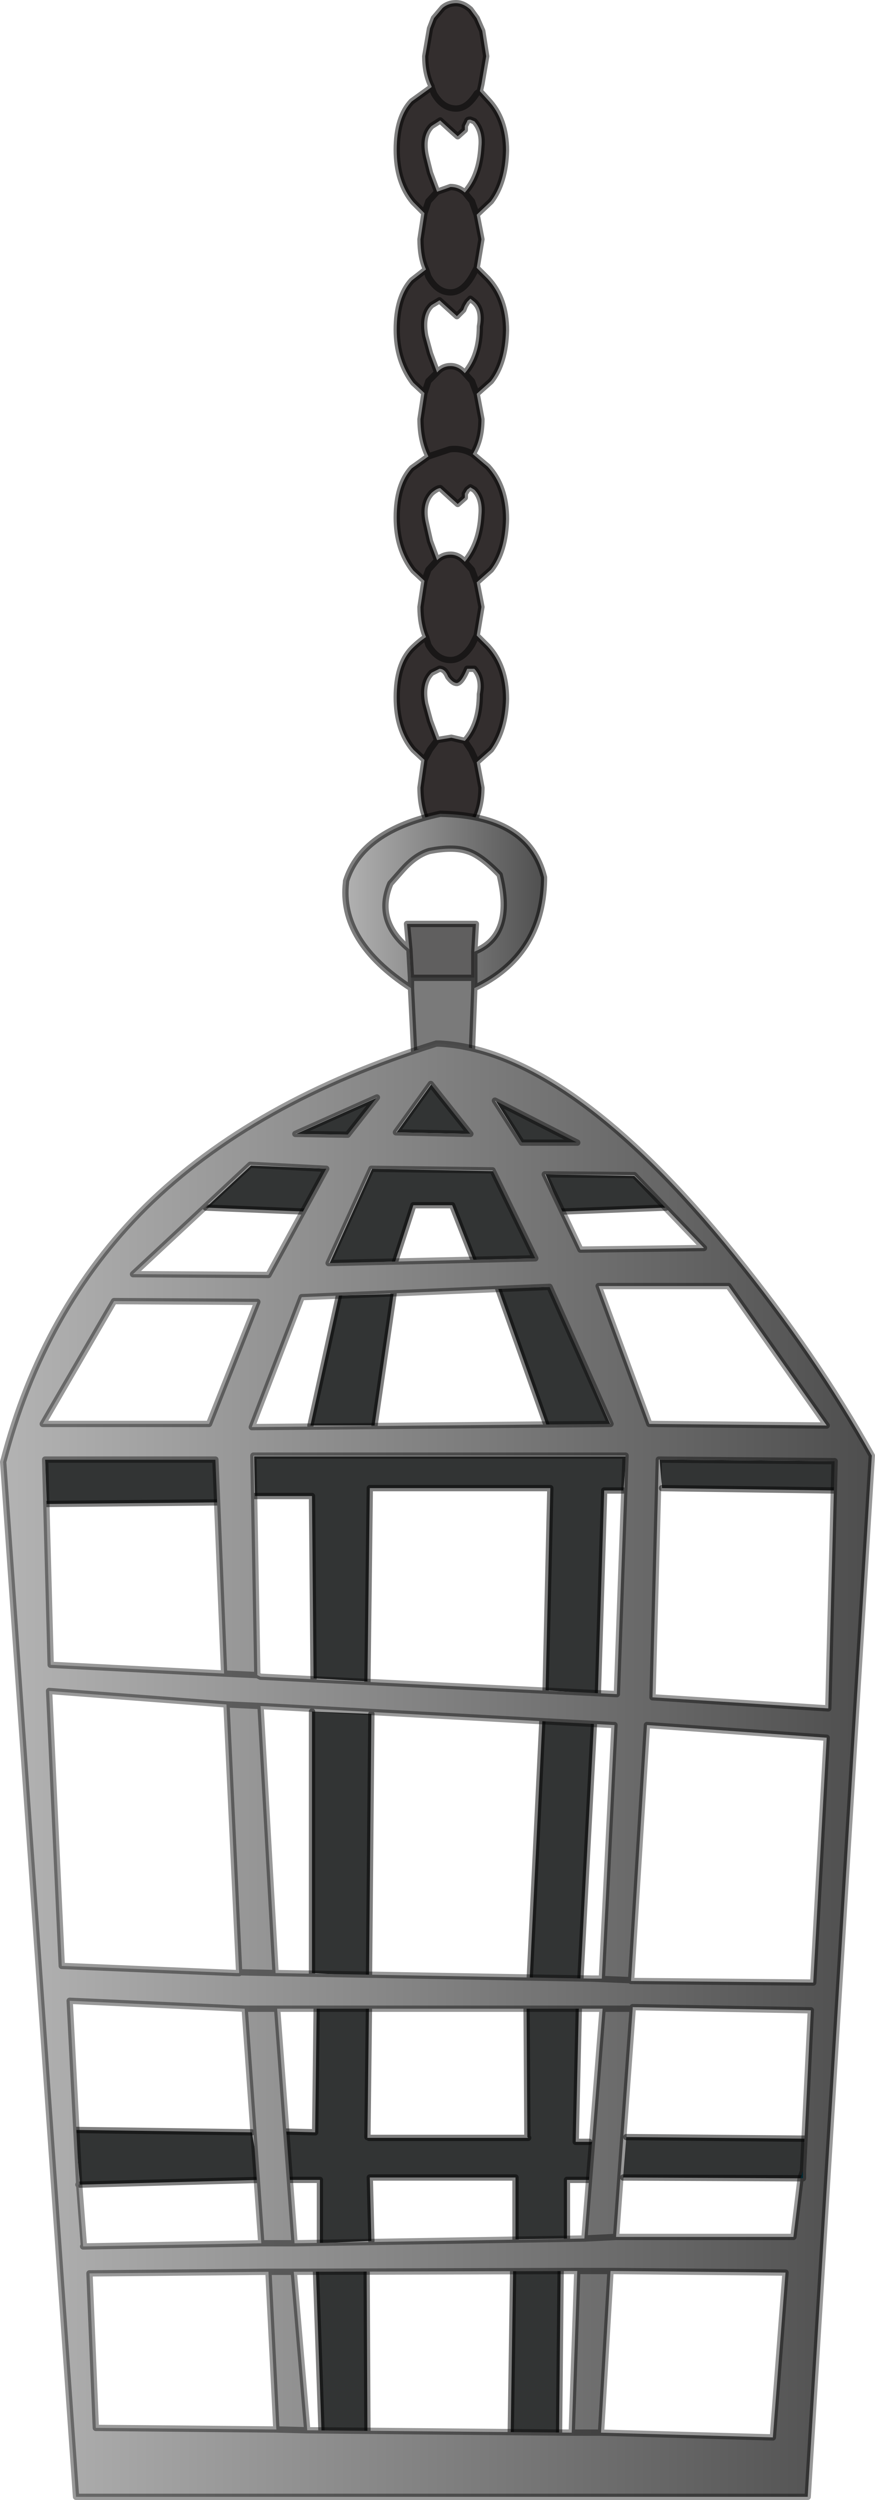 <?xml version="1.0" encoding="UTF-8" standalone="no"?>
<svg xmlns:xlink="http://www.w3.org/1999/xlink" height="157.75px" width="55.25px" xmlns="http://www.w3.org/2000/svg">
  <g transform="matrix(1.0, 0.0, 0.0, 1.0, 28.1, 0.2)">
    <use height="157.75" transform="matrix(1.0, 0.0, 0.0, 1.0, -28.1, -0.2)" width="55.25" xlink:href="#decoration158-shape0"/>
    <use height="4.6" id="decoration158-B" transform="matrix(1.319, 0.0, 0.0, 1.0, -23.7, 152.65)" width="35.4" xlink:href="#decoration158-sprite0"/>
  </g>
  <defs>
    <g id="decoration158-shape0" transform="matrix(1.0, 0.0, 0.0, 1.0, 28.1, 0.2)">
      <path d="M2.6 3.35 L2.3 5.1 2.2 5.55 2.7 6.1 Q3.85 7.3 3.85 9.3 3.8 11.3 2.9 12.5 L2.0 13.35 2.3 14.9 2.0 16.7 2.7 17.4 Q3.85 18.65 3.85 20.65 3.8 22.7 2.9 23.85 L2.0 24.65 2.3 26.25 Q2.3 27.55 1.75 28.45 L2.7 29.25 Q3.85 30.5 3.85 32.55 3.8 34.6 2.9 35.75 L2.0 36.55 2.3 38.1 2.0 39.9 2.7 40.6 Q3.85 41.85 3.85 43.9 3.8 45.85 2.9 47.1 L2.0 47.9 2.3 49.5 Q2.3 50.85 1.7 51.8 1.1 52.8 0.35 52.8 -0.5 52.8 -1.05 51.8 -1.55 50.85 -1.55 49.5 L-1.3 47.75 -2.0 47.1 Q-3.05 45.85 -3.05 43.8 -3.05 41.75 -2.1 40.75 -1.65 40.3 -1.2 40.0 -1.55 39.2 -1.55 38.1 L-1.3 36.45 -2.0 35.8 Q-3.05 34.45 -3.05 32.45 -3.05 30.4 -2.1 29.35 L-1.05 28.6 Q-1.55 27.6 -1.55 26.25 L-1.3 24.6 -2.0 23.95 Q-3.05 22.55 -3.05 20.6 -3.05 18.55 -2.1 17.5 L-1.2 16.8 Q-1.55 16.05 -1.55 14.9 L-1.3 13.25 -2.0 12.55 Q-3.05 11.3 -3.05 9.25 -3.05 7.2 -2.1 6.2 L-0.85 5.3 -0.85 5.25 Q-1.25 4.45 -1.25 3.35 L-0.95 1.6 -0.7 0.95 -0.15 0.3 Q0.2 0.0 0.7 0.0 1.15 0.0 1.6 0.4 L2.0 0.95 2.35 1.75 2.6 3.35 M-0.85 5.3 L-0.7 5.7 Q-0.15 6.65 0.7 6.65 1.4 6.65 2.0 5.7 L2.2 5.55 2.0 5.7 Q1.4 6.65 0.7 6.65 -0.15 6.65 -0.7 5.7 L-0.85 5.3 M1.85 7.45 L1.6 7.35 Q1.4 7.35 1.4 7.45 L1.25 7.75 1.25 8.0 0.8 8.4 0.3 7.95 -0.3 7.4 -0.85 7.75 Q-1.5 8.4 -1.2 9.7 L-0.95 10.7 -0.5 11.9 0.35 11.6 Q0.85 11.6 1.25 11.95 2.2 10.9 2.3 9.05 2.4 8.05 1.85 7.45 M2.0 13.35 L1.7 12.5 1.25 11.95 1.7 12.5 2.0 13.35 M-1.2 16.8 L-1.05 17.25 Q-0.5 18.25 0.35 18.25 1.1 18.25 1.7 17.25 L2.0 16.7 1.7 17.25 Q1.1 18.25 0.35 18.25 -0.5 18.25 -1.05 17.25 L-1.2 16.8 M1.6 18.65 L1.4 18.85 1.25 19.1 1.15 19.35 0.75 19.75 0.2 19.25 -0.35 18.75 -0.85 19.05 Q-1.5 19.65 -1.25 21.0 L-0.95 22.1 -0.5 23.3 Q-0.15 22.9 0.35 22.9 0.85 22.9 1.25 23.35 2.2 22.25 2.2 20.4 2.4 19.35 1.85 18.85 L1.6 18.65 M2.0 24.65 L1.7 23.85 1.25 23.35 1.7 23.85 2.0 24.65 M1.4 30.7 L1.25 30.95 1.25 31.2 0.8 31.6 0.3 31.15 -0.3 30.6 Q-0.5 30.6 -0.85 30.9 -1.5 31.6 -1.2 32.85 L-0.95 33.95 -0.5 35.15 Q-0.15 34.8 0.35 34.8 0.85 34.8 1.25 35.25 2.2 34.1 2.3 32.3 2.4 31.25 1.85 30.7 L1.6 30.55 1.4 30.7 M2.0 36.55 L1.7 35.75 1.25 35.25 1.7 35.75 2.0 36.55 M-1.05 28.6 L0.3 28.15 Q1.05 28.05 1.75 28.45 1.05 28.05 0.3 28.15 L-1.05 28.6 M0.2 42.5 Q0.0 42.0 -0.35 42.0 L-0.85 42.25 Q-1.5 42.9 -1.25 44.2 L-0.95 45.3 -0.5 46.5 0.4 46.35 1.25 46.55 Q2.2 45.5 2.2 43.6 2.4 42.6 1.85 42.0 L1.4 42.0 Q1.05 42.85 0.75 42.9 0.5 42.9 0.2 42.5 M-0.5 46.5 L-0.95 47.1 -1.3 47.75 -0.95 47.1 -0.5 46.5 M-0.5 35.15 L-1.05 35.75 -1.3 36.45 -1.05 35.75 -0.5 35.15 M-0.5 23.3 L-1.05 23.85 -1.3 24.6 -1.05 23.85 -0.5 23.3 M-0.5 11.9 L-1.05 12.5 -1.3 13.25 -1.05 12.5 -0.5 11.9 M2.0 47.9 L1.65 47.15 1.25 46.55 1.65 47.15 2.0 47.9 M-1.2 40.0 L-1.05 40.5 Q-0.5 41.45 0.35 41.45 1.1 41.45 1.7 40.5 L2.0 39.9 1.7 40.5 Q1.1 41.45 0.35 41.45 -0.5 41.45 -1.05 40.5 L-1.2 40.0" fill="#312c2c" fill-opacity="0.988" fill-rule="evenodd" stroke="none"/>
      <path d="M2.6 3.35 L2.3 5.1 2.2 5.55 2.7 6.1 Q3.85 7.3 3.85 9.3 3.8 11.3 2.9 12.5 L2.0 13.35 2.3 14.9 2.0 16.7 2.7 17.4 Q3.85 18.65 3.85 20.65 3.8 22.7 2.9 23.85 L2.0 24.65 2.3 26.25 Q2.3 27.55 1.75 28.45 L2.7 29.25 Q3.85 30.5 3.85 32.55 3.8 34.6 2.9 35.75 L2.0 36.55 2.3 38.1 2.0 39.9 2.7 40.6 Q3.85 41.85 3.85 43.9 3.8 45.85 2.9 47.1 L2.0 47.9 2.3 49.5 Q2.3 50.85 1.7 51.8 1.1 52.8 0.35 52.8 -0.5 52.8 -1.05 51.8 -1.55 50.85 -1.55 49.5 L-1.3 47.75 -2.0 47.1 Q-3.05 45.85 -3.05 43.8 -3.05 41.75 -2.1 40.75 -1.65 40.3 -1.2 40.0 -1.55 39.2 -1.55 38.1 L-1.3 36.45 -2.0 35.8 Q-3.05 34.45 -3.05 32.45 -3.05 30.4 -2.1 29.35 L-1.05 28.6 Q-1.55 27.6 -1.55 26.25 L-1.3 24.6 -2.0 23.95 Q-3.05 22.55 -3.05 20.6 -3.05 18.55 -2.1 17.5 L-1.2 16.8 Q-1.55 16.05 -1.55 14.9 L-1.3 13.25 -2.0 12.55 Q-3.05 11.3 -3.05 9.25 -3.05 7.2 -2.1 6.2 L-0.85 5.3 -0.85 5.25 Q-1.25 4.45 -1.25 3.35 L-0.95 1.6 -0.7 0.95 -0.15 0.3 Q0.2 0.0 0.7 0.0 1.15 0.0 1.6 0.4 L2.0 0.95 2.35 1.75 2.6 3.35 M2.2 5.55 L2.0 5.7 Q1.4 6.65 0.7 6.65 -0.15 6.65 -0.7 5.7 L-0.85 5.3 M1.85 7.45 L1.6 7.35 Q1.4 7.35 1.4 7.45 L1.25 7.75 1.25 8.0 0.8 8.4 0.3 7.95 -0.3 7.4 -0.85 7.75 Q-1.5 8.4 -1.2 9.7 L-0.95 10.7 -0.5 11.9 0.35 11.6 Q0.85 11.6 1.25 11.95 2.2 10.9 2.3 9.05 2.4 8.05 1.85 7.45 M2.0 16.7 L1.7 17.25 Q1.1 18.25 0.35 18.25 -0.5 18.25 -1.05 17.25 L-1.2 16.8 M1.25 11.95 L1.7 12.5 2.0 13.35 M1.6 18.65 L1.4 18.85 1.25 19.1 1.15 19.35 0.75 19.75 0.2 19.25 -0.35 18.75 -0.85 19.05 Q-1.5 19.65 -1.25 21.0 L-0.95 22.1 -0.5 23.3 Q-0.15 22.9 0.35 22.9 0.85 22.9 1.25 23.35 2.2 22.25 2.2 20.4 2.4 19.35 1.85 18.85 L1.6 18.65 M1.25 23.35 L1.7 23.85 2.0 24.65 M1.4 30.7 L1.25 30.95 1.25 31.2 0.8 31.6 0.3 31.15 -0.3 30.6 Q-0.5 30.6 -0.85 30.9 -1.5 31.6 -1.2 32.85 L-0.95 33.95 -0.5 35.15 Q-0.15 34.8 0.35 34.8 0.85 34.8 1.25 35.25 2.2 34.1 2.3 32.3 2.4 31.25 1.85 30.7 L1.6 30.55 1.4 30.7 M1.75 28.45 Q1.05 28.05 0.3 28.15 L-1.05 28.6 M1.25 35.25 L1.7 35.75 2.0 36.55 M0.2 42.5 Q0.0 42.0 -0.35 42.0 L-0.85 42.25 Q-1.5 42.9 -1.25 44.2 L-0.95 45.3 -0.5 46.5 0.4 46.35 1.25 46.55 Q2.2 45.5 2.2 43.6 2.4 42.6 1.85 42.0 L1.4 42.0 Q1.05 42.85 0.75 42.9 0.5 42.9 0.2 42.5 M2.0 39.9 L1.7 40.5 Q1.1 41.45 0.35 41.45 -0.5 41.45 -1.05 40.5 L-1.2 40.0 M1.25 46.55 L1.65 47.15 2.0 47.9 M-1.3 13.25 L-1.05 12.5 -0.5 11.9 M-1.3 24.6 L-1.05 23.85 -0.5 23.3 M-1.3 36.45 L-1.05 35.75 -0.5 35.15 M-1.3 47.75 L-0.95 47.1 -0.5 46.5" fill="none" stroke="#000000" stroke-linecap="round" stroke-linejoin="round" stroke-opacity="0.502" stroke-width="0.4"/>
      <path d="M1.85 59.85 Q4.4 58.85 3.45 55.0 2.25 53.75 1.4 53.5 0.5 53.2 -1.0 53.5 L-1.15 53.55 Q-1.95 53.85 -2.7 54.7 L-3.45 55.55 Q-4.45 57.9 -2.25 59.7 L-2.15 61.5 -2.15 62.15 Q-6.7 59.2 -6.25 55.45 L-6.25 55.4 Q-5.25 52.2 -0.3 51.15 5.3 51.25 6.25 55.15 L6.25 55.35 Q6.15 60.1 1.85 62.15 L1.85 61.5 1.85 59.85" fill="url(#decoration158-gradient0)" fill-rule="evenodd" stroke="none"/>
      <path d="M-2.25 59.7 L-2.4 58.1 1.95 58.1 1.85 59.85 1.85 61.5 -2.15 61.5 -2.25 59.7" fill="#605f5f" fill-rule="evenodd" stroke="none"/>
      <path d="M1.85 61.5 L1.85 62.15 1.7 66.1 -1.95 66.2 -2.15 62.15 -2.15 61.5 1.85 61.5" fill="#7a7a7a" fill-rule="evenodd" stroke="none"/>
      <path d="M1.85 59.85 Q4.4 58.85 3.45 55.0 2.25 53.75 1.4 53.5 0.5 53.2 -1.0 53.5 L-1.15 53.55 Q-1.95 53.85 -2.7 54.7 L-3.45 55.55 Q-4.45 57.9 -2.25 59.7 L-2.4 58.1 1.95 58.1 1.85 59.85 1.85 61.5 1.85 62.15 Q6.15 60.1 6.25 55.35 L6.25 55.15 Q5.3 51.25 -0.3 51.15 -5.25 52.2 -6.25 55.4 L-6.25 55.45 Q-6.7 59.2 -2.15 62.15 L-2.15 61.5 -2.25 59.7 M-2.15 62.15 L-1.95 66.2 1.7 66.1 1.85 62.15 M1.85 61.5 L-2.15 61.5" fill="none" stroke="#000000" stroke-linecap="round" stroke-linejoin="round" stroke-opacity="0.502" stroke-width="0.4"/>
      <path d="M7.35 76.25 L6.35 73.9 11.95 74.0 13.95 76.0 7.35 76.25 M4.85 71.9 L3.2 69.25 8.4 71.9 4.85 71.9 M3.35 81.1 L6.65 81.0 10.45 89.7 6.4 89.7 3.35 81.1 M-3.15 79.4 L-7.3 79.55 -4.6 73.55 3.05 73.7 5.75 79.2 1.8 79.3 0.45 75.85 -2.0 75.85 -3.15 79.4 M-4.25 69.05 L-6.05 71.4 -9.4 71.35 -4.25 69.05 M-3.05 71.25 L-0.85 68.2 1.65 71.35 -3.05 71.25 M-8.85 76.25 L-15.1 76.0 -12.25 73.35 -7.45 73.55 -8.85 76.25 M-6.7 81.55 L-3.25 81.45 -4.45 89.75 -8.5 89.75 -6.7 81.55 M-8.3 105.7 L-8.4 94.2 -12.0 94.2 -12.05 91.7 11.45 91.7 11.25 94.05 11.25 93.85 10.05 93.85 9.65 106.7 6.35 106.45 6.65 93.7 -4.75 93.7 -4.9 105.9 -8.3 105.7 M-8.4 107.8 L-4.65 107.95 -4.8 124.5 -8.4 124.3 -8.4 107.8 M-25.15 94.7 L-25.25 91.9 -14.45 91.9 -14.3 94.6 -25.15 94.7 M13.7 93.7 L13.55 91.9 24.65 92.0 24.7 93.85 13.7 93.7 M6.15 108.3 L6.75 108.25 9.3 108.5 9.4 108.6 8.55 124.65 5.35 124.6 6.15 108.3 M22.7 134.75 L22.65 136.9 22.55 137.25 11.25 137.2 11.45 134.65 22.7 134.75 M5.15 126.4 L8.45 126.45 8.25 134.95 9.1 134.95 9.4 134.95 9.4 137.35 7.7 137.35 7.7 141.05 4.45 141.1 4.45 137.2 -4.75 137.2 -4.65 141.2 -7.9 141.35 -7.9 137.35 -10.0 137.35 -10.1 134.3 -8.2 134.35 -8.1 126.15 -4.8 126.25 -4.9 134.65 -4.9 134.7 -4.8 134.7 5.25 134.7 5.2 134.65 5.15 126.4 M-8.15 143.1 L-4.95 143.1 -4.9 153.2 -7.8 153.2 -8.15 143.1 M7.2 153.3 L4.15 153.3 4.3 143.1 7.3 143.1 7.2 153.3 M-12.2 134.35 L-11.65 137.35 -23.05 137.65 -23.35 134.2 -12.2 134.35" fill="#323434" fill-rule="evenodd" stroke="none"/>
      <path d="M7.35 76.25 L13.95 76.0 M6.4 89.7 L3.35 81.1 M-3.15 79.4 L-2.0 75.85 0.45 75.85 1.8 79.3 M-15.1 76.0 L-8.85 76.25 M-6.7 81.55 L-8.5 89.75 M-4.45 89.75 L-3.25 81.45 M-12.0 94.2 L-8.4 94.2 -8.3 105.7 M-4.9 105.9 L-4.75 93.7 6.65 93.7 6.35 106.45 M9.65 106.7 L10.05 93.85 11.25 93.85 M-8.4 107.8 L-8.4 124.3 M-4.8 124.5 L-4.65 107.95 M-25.15 94.7 L-14.3 94.6 M24.7 93.85 L13.7 93.7 M6.15 108.3 L5.35 124.6 M8.55 124.65 L9.4 108.6 M22.7 134.75 L11.45 134.65 M11.25 137.2 L22.55 137.25 M5.15 126.4 L5.2 134.65 M5.25 134.7 L-4.8 134.7 M-4.9 134.65 L-4.8 126.25 M-8.1 126.15 L-8.2 134.35 -10.1 134.3 M-10.0 137.35 L-7.9 137.35 -7.9 141.35 M-4.65 141.2 L-4.75 137.2 4.45 137.2 4.45 141.1 M7.7 141.05 L7.7 137.35 9.4 137.35 M9.1 134.95 L8.25 134.95 8.45 126.45 M-4.95 143.1 L-4.9 153.2 M-7.8 153.2 L-8.15 143.1 M4.15 153.3 L4.3 143.1 M7.3 143.1 L7.2 153.3 M-12.2 134.35 L-23.35 134.2 M-23.05 137.65 L-11.65 137.35" fill="none" stroke="#000000" stroke-linecap="round" stroke-linejoin="round" stroke-opacity="0.502" stroke-width="0.4"/>
      <path d="M22.6 136.8 L22.6 137.25 22.45 137.25 22.6 136.8" fill="#004457" fill-rule="evenodd" stroke="none"/>
      <path d="M3.15 69.25 L4.85 71.9 8.35 71.9 3.15 69.25 M6.3 73.9 L8.55 78.65 16.35 78.55 11.95 73.95 6.3 73.9 M10.45 89.65 L6.6 81.0 -9.05 81.65 -12.2 89.85 10.45 89.65 M9.7 80.95 L12.9 89.65 24.1 89.75 17.9 80.95 9.7 80.95 M3.0 73.65 L-4.65 73.55 -7.35 79.5 5.7 79.2 3.0 73.65 M24.6 92.0 L13.5 91.9 13.1 106.9 24.2 107.6 24.6 92.0 M26.95 91.65 L22.9 157.35 -23.3 157.35 -27.9 92.05 Q-25.4 82.4 -18.9 75.95 -12.1 69.25 -0.55 65.65 L-0.35 65.65 Q7.85 66.1 18.25 78.95 23.4 85.3 26.95 91.65 M10.7 108.65 L10.65 108.65 -11.65 107.45 -13.8 107.35 -11.65 107.45 -10.7 124.3 -13.0 124.25 -10.7 124.3 9.3 124.65 9.9 124.65 10.7 108.65 M11.75 124.75 L9.3 124.65 11.75 124.75 11.75 124.8 23.25 124.9 24.1 109.45 12.75 108.65 11.75 124.75 M22.6 136.8 L23.1 126.65 11.85 126.45 11.85 126.55 9.95 126.55 11.85 126.55 10.8 140.95 22.0 140.95 22.45 137.25 22.6 137.25 22.6 136.8 M8.8 141.05 L10.8 140.95 8.8 141.05 9.95 126.55 -10.6 126.55 -12.65 126.55 -10.6 126.55 -9.5 141.35 8.8 141.05 M-11.6 141.35 L-9.5 141.35 -11.6 141.35 -12.65 126.55 -23.7 126.05 -23.1 137.65 -23.15 137.65 -22.85 141.55 -22.8 141.55 -11.6 141.35 M10.45 143.1 L8.35 143.1 10.45 143.1 9.85 153.3 20.7 153.6 21.5 143.2 10.45 143.1 M8.0 153.3 L9.85 153.3 8.0 153.3 8.35 143.1 -9.55 143.15 -11.15 143.15 -9.55 143.15 -8.7 153.15 8.0 153.3 M-10.65 153.1 L-8.7 153.15 -10.65 153.1 -11.15 143.15 -22.45 143.25 -22.05 153.0 -10.65 153.1 M11.4 91.65 L-12.1 91.65 -11.85 105.5 -11.65 105.6 10.85 106.7 11.4 91.65 M-4.3 69.05 L-9.45 71.35 -6.15 71.4 -4.3 69.05 M-12.3 73.3 L-19.7 80.2 -11.15 80.25 -7.5 73.55 -12.3 73.3 M-3.1 71.25 L1.6 71.35 -0.9 68.2 -3.1 71.25 M-20.9 81.9 L-25.4 89.65 -14.9 89.65 -11.85 81.95 -20.9 81.9 M-25.25 91.9 L-24.9 104.85 -13.95 105.4 -14.5 91.9 -25.25 91.9 M-11.85 105.5 L-13.95 105.4 -11.85 105.5 M-13.0 124.25 L-13.8 107.35 -25.0 106.5 -24.2 123.85 -13.15 124.3 -13.0 124.3 -13.0 124.25" fill="url(#decoration158-gradient1)" fill-rule="evenodd" stroke="none"/>
      <path d="M3.15 69.25 L4.85 71.9 8.35 71.9 3.15 69.25 M6.3 73.9 L8.55 78.65 16.35 78.55 11.95 73.95 6.3 73.9 M9.7 80.95 L17.9 80.95 24.1 89.75 12.9 89.65 9.7 80.95 M10.45 89.65 L-12.2 89.85 -9.05 81.65 6.6 81.0 10.45 89.65 M3.0 73.65 L-4.65 73.55 -7.35 79.5 5.7 79.2 3.0 73.65 M24.6 92.0 L24.2 107.6 13.1 106.9 13.5 91.9 24.6 92.0 M26.95 91.65 L22.9 157.35 -23.3 157.35 -27.9 92.05 Q-25.4 82.4 -18.9 75.95 -12.1 69.25 -0.55 65.65 L-0.35 65.65 Q7.85 66.1 18.25 78.95 23.4 85.3 26.95 91.65 M10.7 108.65 L9.9 124.65 9.3 124.65 11.75 124.75 12.75 108.65 24.1 109.45 23.25 124.9 11.75 124.8 11.75 124.75 M11.85 126.55 L11.85 126.45 23.1 126.65 22.6 136.8 22.6 137.25 22.45 137.25 22.0 140.95 10.8 140.95 8.8 141.05 -9.5 141.35 -11.6 141.35 -22.8 141.55 -22.85 141.55 M-23.15 137.65 L-23.1 137.65 -23.7 126.05 -12.65 126.55 -10.6 126.55 9.95 126.55 11.85 126.55 10.8 140.95 M8.8 141.05 L9.95 126.55 M8.35 143.1 L10.45 143.1 21.5 143.2 20.7 153.6 9.85 153.3 8.0 153.3 -8.7 153.15 -10.65 153.1 -22.05 153.0 -22.45 143.25 -11.15 143.15 -9.55 143.15 8.35 143.1 8.0 153.3 M22.45 137.25 L22.6 136.8 M9.85 153.3 L10.45 143.1 M11.4 91.65 L-12.1 91.65 -11.85 105.5 -11.65 105.6 10.85 106.7 11.4 91.65 M-4.3 69.05 L-9.45 71.35 -6.15 71.4 -4.3 69.05 M-12.3 73.3 L-19.7 80.2 -11.15 80.25 -7.5 73.55 -12.3 73.3 M-3.1 71.25 L1.6 71.35 -0.9 68.2 -3.1 71.25 M-20.9 81.9 L-11.85 81.95 -14.9 89.65 -25.4 89.65 -20.9 81.9 M-25.25 91.9 L-24.9 104.85 -13.95 105.4 -14.5 91.9 -25.25 91.9 M-13.8 107.35 L-11.65 107.45 10.65 108.65 M-13.95 105.4 L-11.85 105.5 M-22.8 141.55 L-23.1 137.65 M-13.0 124.25 L-13.0 124.3 -13.15 124.3 -24.2 123.85 -25.0 106.5 -13.8 107.35 -13.0 124.25 -10.7 124.3 -11.65 107.45 M-13.15 124.3 L-13.0 124.25 M-12.65 126.55 L-11.6 141.35 M-9.5 141.35 L-10.6 126.55 M-9.55 143.15 L-8.7 153.15 M-11.15 143.15 L-10.65 153.1 M-10.7 124.3 L9.3 124.65" fill="none" stroke="#000000" stroke-linecap="round" stroke-linejoin="round" stroke-opacity="0.4" stroke-width="0.4"/>
    </g>
    <linearGradient gradientTransform="matrix(0.008, 0.0, 0.0, 0.007, -0.05, 56.65)" gradientUnits="userSpaceOnUse" id="decoration158-gradient0" spreadMethod="pad" x1="-819.2" x2="819.2">
      <stop offset="0.0" stop-color="#b4b4b4"/>
      <stop offset="1.0" stop-color="#4d4d4d"/>
    </linearGradient>
    <linearGradient gradientTransform="matrix(0.034, 0.0, 0.0, 0.056, -0.5, 111.5)" gradientUnits="userSpaceOnUse" id="decoration158-gradient1" spreadMethod="pad" x1="-819.2" x2="819.2">
      <stop offset="0.0" stop-color="#b4b4b4"/>
      <stop offset="1.0" stop-color="#4d4d4d"/>
    </linearGradient>
    <g id="decoration158-sprite0" transform="matrix(1.0, 0.0, 0.0, 1.0, 0.0, 0.0)">
      <use height="4.6" transform="matrix(1.0, 0.0, 0.0, 1.0, 0.0, 0.0)" width="35.4" xlink:href="#decoration158-shape1"/>
    </g>
    <g id="decoration158-shape1" transform="matrix(1.0, 0.0, 0.0, 1.0, 0.0, 0.0)">
      <path d="M35.4 4.6 L0.0 4.6 0.0 0.0 35.4 0.0 35.4 4.6" fill="#738a7e" fill-opacity="0.0" fill-rule="evenodd" stroke="none"/>
    </g>
  </defs>
</svg>
